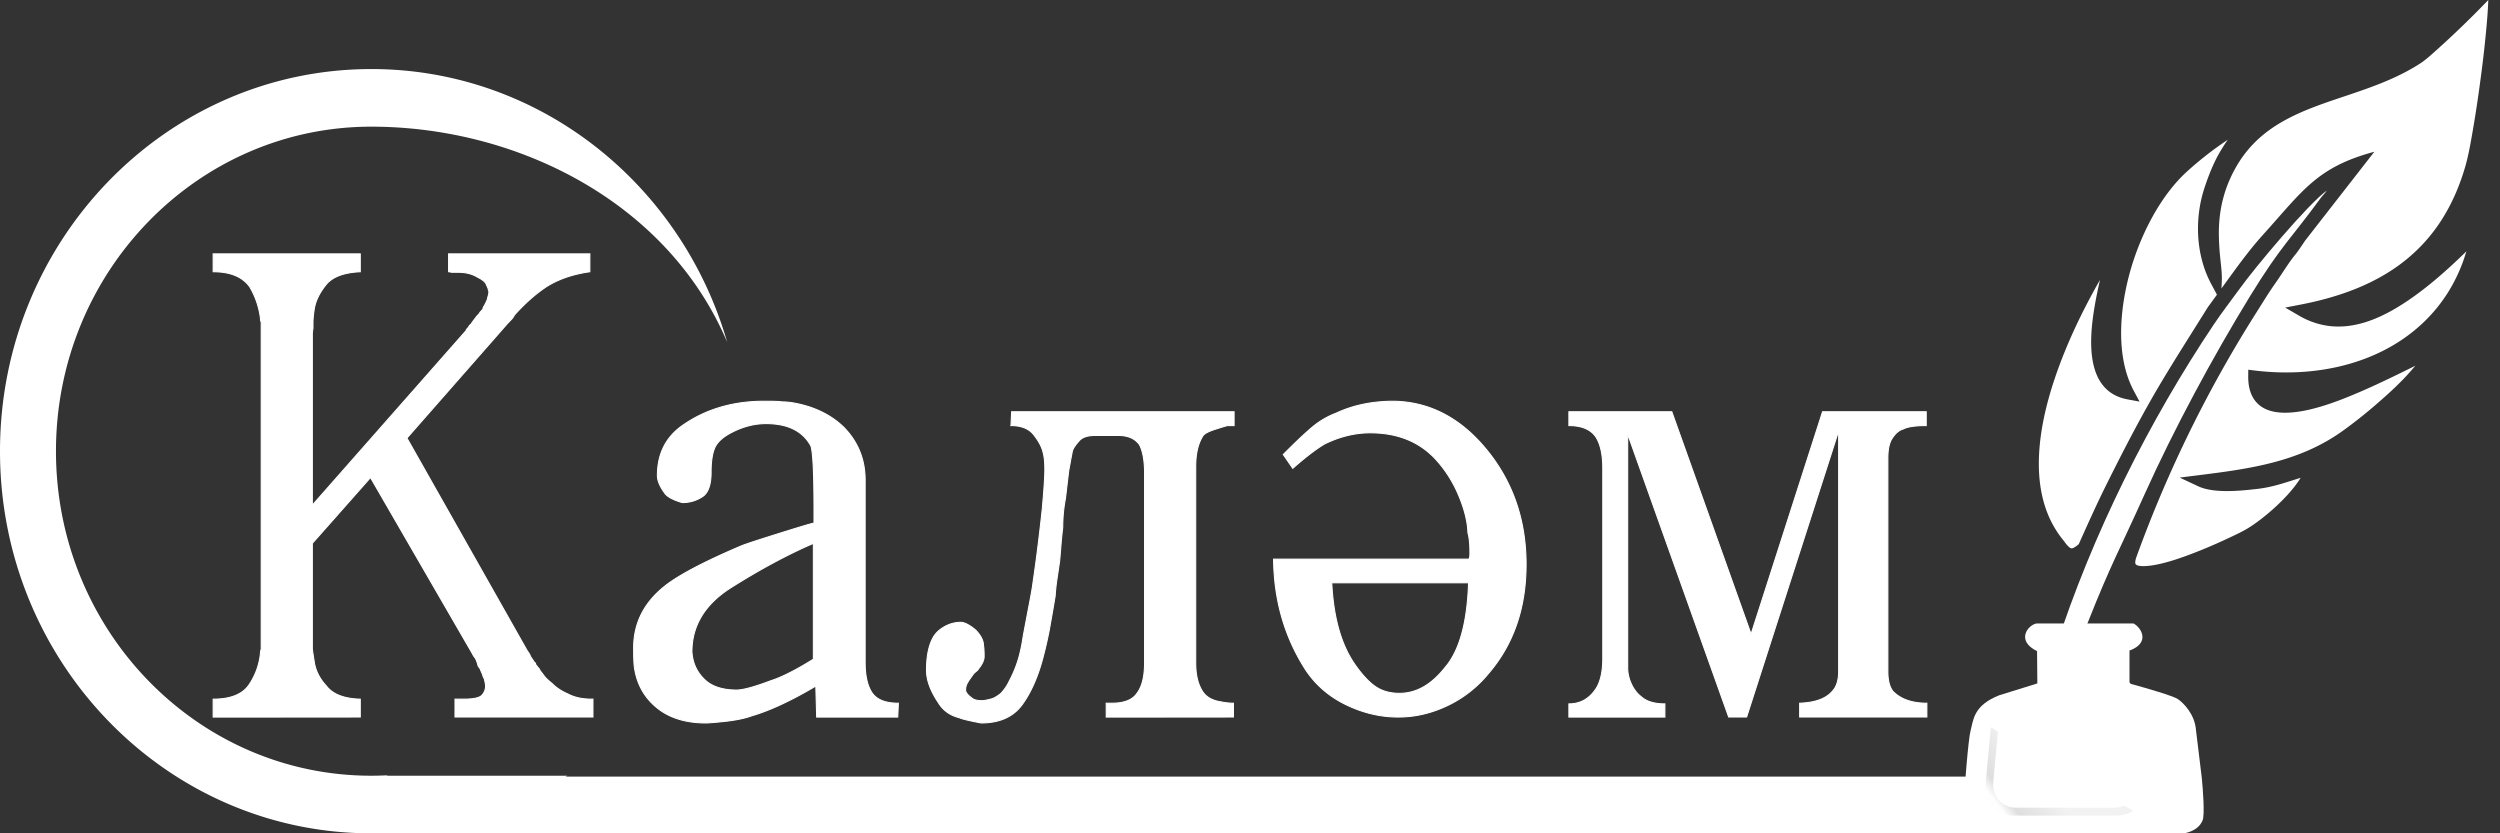 <svg width="177" height="59" fill="none" xmlns="http://www.w3.org/2000/svg"><rect width="100%" height="100%" fill="#333333" stroke="none"/><path fill-rule="evenodd" clip-rule="evenodd" d="M151.035 54.982H26.733V59h124.27l.032-1.5v-2.518z" fill="#fff"/><path fill-rule="evenodd" clip-rule="evenodd" d="M26.286 4.889c11.914 0 21.975 8.158 25.201 19.342-4.219-9.967-14.924-15.263-25.2-15.263-12.33 0-22.324 10.287-22.324 22.976 0 12.69 9.995 22.977 22.323 22.977.356 0 .71-.01 1.061-.027l.137.03h12.681A25.611 25.611 0 0126.286 59C11.77 59 0 46.887 0 31.944 0 17.002 11.77 4.89 26.286 4.89zm148.333 12.908c-.571 1.935-1.587 3.657-3.067 5.058-3.174 3.005-7.746 3.89-11.923 3.377l-.451-.056-.004.468c-.006.744.168 1.487.734 1.992 1.611 1.437 5.415-.137 7.089-.853 1.165-.497 2.305-1.05 3.443-1.61l.565-.278-.176.204c-.734.872-1.637 1.7-2.494 2.443a32.926 32.926 0 01-2.546 2.018c-3.035 2.144-6.461 2.626-10.034 3.073l-1.436.18 1.317.617c1.106.519 3.016.323 4.22.18 1.041-.124 1.877-.419 2.863-.73l.165-.05c-.827 1.36-2.623 2.891-3.711 3.557-.441.269-.975.514-1.441.733-.81.38-1.635.737-2.47 1.056-.868.333-1.826.667-2.74.83-.236.043-1.138.176-1.315-.061-.08-.109.013-.405.052-.512a88.792 88.792 0 018.55-17.396c.428-.675.845-1.363 1.307-2.014.475-.67.892-1.387 1.411-2.023.259-.317.463-.663.7-.995l4.878-6.262c-4.058 1.09-5.052 2.743-7.851 5.842-.898.994-1.63 1.986-2.416 3.068l-.557.767.023-.525c.021-.486-.047-1.014-.096-1.497a18.536 18.536 0 01-.114-1.885c.002-1.695.382-3.221 1.22-4.689.702-1.227 1.632-2.17 2.802-2.922 1.51-.97 3.273-1.544 4.956-2.11 1.822-.613 3.643-1.24 5.277-2.299.393-.254.82-.648 1.172-.962a61.16 61.16 0 001.671-1.553 60.353 60.353 0 001.739-1.73l.241-.248a33.36 33.36 0 01-.095 1.517 81.98 81.98 0 01-.441 3.988c-.164 1.25-.348 2.5-.564 3.742-.144.834-.3 1.751-.536 2.563-1.738 5.958-5.941 8.652-11.65 9.755l-1.096.212.971.565a5.605 5.605 0 002.083.73c1.792.241 3.523-.467 5.033-1.4 1.68-1.036 3.282-2.449 4.742-3.875zm-17.66 3.067l-.645.887-.008.013c-1.096 1.76-2.22 3.51-3.284 5.291-1.405 2.355-2.656 4.783-3.881 7.24-.696 1.397-1.328 2.81-1.966 4.234-.139.117-.376.302-.51.294-.172-.01-.438-.377-.526-.502l-.01-.014-.01-.013a7.218 7.218 0 01-1.207-2.088c-.536-1.428-.64-2.987-.515-4.5.137-1.666.55-3.332 1.08-4.91.803-2.39 1.919-4.72 3.157-6.902l.045-.078c-.139.614-.269 1.23-.375 1.851-.404 2.361-.703 6.05 2.335 6.611l.841.155-.412-.77c-1.422-2.657-.925-6.461-.02-9.212.743-2.257 2.027-4.689 3.773-6.29a24.235 24.235 0 012.905-2.266 11.7 11.7 0 00-.769 1.253c-.364.699-.648 1.443-.893 2.194-.703 2.162-.597 4.72.476 6.736l.419.786z" fill="#fff"/><path fill-rule="evenodd" clip-rule="evenodd" d="M144.362 52.817c2.264-6.091 1.889-4.774 3.463-8.762 1.621-4.107 2.236-5.11 4.005-9.045 2.083-4.631 4.848-9.757 7.465-14.028 2.196-3.583 2.911-4.088 4.973-6.911.172-.235.318-.361.478-.588-1.325.954-5.079 5.428-6.192 6.977-.61.85-1.213 1.61-1.814 2.508-4.538 6.773-8.604 14.83-11.229 22.99-.609 1.895-2.466 5.172-1.149 6.86z" fill="#fff"/><path d="M25.507 17.973v1.266c-1.146.054-1.946.35-2.398.885-.483.59-.77 1.18-.86 1.762-.06.404-.09.722-.09.932v.42c-.03.185-.046.333-.046.418v12.111L33.02 23.385v-.055l.045-.046a.891.891 0 00.144-.187.36.36 0 01.128-.132c.06-.1.21-.302.452-.613l.045-.046.046-.047.045-.047c.03-.03.045-.062.045-.085.12-.124.204-.217.234-.287 0-.063.03-.125.083-.186.03-.055.06-.117.09-.18.098-.186.144-.31.144-.372.06-.194.09-.318.09-.38v-.132c-.03-.031-.045-.078-.045-.14 0 0-.045-.109-.143-.326-.06-.163-.272-.334-.634-.512-.354-.218-.807-.334-1.357-.334h-.498a.337.337 0 00-.174-.04v-1.265h10.002v1.266c-1.298.186-2.369.575-3.221 1.157-.716.496-1.425 1.133-2.12 1.91-.067.131-.143.24-.233.325-.053.063-.151.156-.272.288l-7.105 8.097L37.32 46.06c.068.093.128.194.189.28.03.093.06.155.083.186.188.28.279.42.279.42h.045v.093c.09.093.136.163.136.186.083.062.143.14.173.233l.317.419c.09.124.272.295.543.512.302.31.687.56 1.14.753.452.241 1.01.358 1.666.358h.09v1.265h-9.767V49.5h.626c.663 0 1.093-.086 1.275-.272a.95.95 0 00.264-.66c0-.085-.03-.256-.091-.512a1.11 1.11 0 01-.128-.319 5.004 5.004 0 01-.143-.326c0-.03-.016-.062-.046-.093l-.045-.047c0-.03-.015-.054-.045-.085a.155.155 0 01-.046-.109 2.728 2.728 0 00-.173-.465 1.75 1.75 0 01-.234-.365L26.232 33.81l-4.119 4.658v7.454c0 .062.046.372.136.931.09.621.377 1.196.86 1.716.452.59 1.252.9 2.398.932v1.265H15.091v-1.265c1.237 0 2.082-.342 2.542-1.017a4.825 4.825 0 00.807-2.229c0-.1.015-.194.053-.287v-23.15a.727.727 0 01-.053-.272 5.74 5.74 0 00-.762-2.244c-.52-.714-1.38-1.063-2.587-1.063v-1.266h10.416zm32.079 28.702v-8.206c-1.833.792-3.794 1.847-5.883 3.167-1.81 1.165-2.715 2.67-2.715 4.51.052.8.354 1.453.905 1.973.505.489 1.267.737 2.262.737.445 0 1.245-.217 2.4-.652.783-.248 1.794-.76 3.031-1.53zm-7.24-13.237c0 .83-.182 1.39-.544 1.677a2.51 2.51 0 01-1.5.466c-.672-.194-1.095-.427-1.26-.699-.332-.458-.498-.862-.498-1.211 0-1.584.633-2.795 1.9-3.633 1.607-1.087 3.493-1.63 5.657-1.63.694 0 1.117.015 1.26.046.528 0 1.147.109 1.856.326.995.318 1.847.807 2.541 1.49.996 1.025 1.494 2.268 1.494 3.72V46.9c0 .908.15 1.607.453 2.096.324.528.957.792 1.9.792l-.045.978h-5.74l-.06-2.197c-1.758 1.04-3.266 1.739-4.518 2.104-.506.186-1.132.31-1.871.396-.732.077-1.2.116-1.388.116-1.297 0-2.368-.295-3.22-.885-1.064-.76-1.682-1.801-1.856-3.12-.03-.25-.045-.684-.045-1.305 0-1.84.814-3.362 2.444-4.557 1.025-.745 2.745-1.63 5.166-2.663.257-.109 1.124-.396 2.61-.862 1.486-.466 2.338-.722 2.55-.76v-.979c0-2.577-.076-4.076-.22-4.48-.572-1.055-1.629-1.583-3.175-1.583-.807 0-1.606.202-2.398.606-.619.31-1.026.667-1.215 1.07-.188.405-.279.995-.279 1.771zm21.232-3.308l.045-.977h15.75v.978h-.453c-.03 0-.31.078-.837.248-.528.163-.838.334-.928.497-.332.536-.498 1.242-.498 2.143v13.927c0 .816.15 1.468.453 1.957.248.427.7.698 1.357.792.294.062.581.093.86.093v.978H78.32v-.978h.408c.86 0 1.448-.233 1.764-.691.363-.474.543-1.188.543-2.15v-13.47c0-.862-.12-1.53-.361-1.995-.317-.435-.815-.652-1.494-.652h-1.63c-.512 0-.874.108-1.093.326-.294.318-.475.574-.535.792-.053.28-.106.55-.151.807-.046.264-.09.473-.113.636l-.136 1.157c-.053.458-.083.722-.098.8a10.64 10.64 0 00-.181 1.995c-.06.474-.106.97-.144 1.483-.045.52-.067.838-.083.94l-.18 1.218c-.06.404-.106.807-.129 1.203-.098.598-.219 1.312-.37 2.151a26.85 26.85 0 01-.497 2.228c-.362 1.374-.86 2.492-1.494 3.354-.633.846-1.598 1.265-2.889 1.265-.904-.17-1.417-.303-1.546-.373-.64-.162-1.124-.504-1.448-1.024-.58-.854-.867-1.63-.867-2.33 0-.962.15-1.73.452-2.29.181-.333.46-.597.838-.807a2.373 2.373 0 011.123-.302c.272 0 .634.186 1.079.558.362.38.543.746.543 1.08.03.147.045.411.045.784 0 .256-.135.55-.407.885-.015.046-.068.1-.151.163-.083.07-.158.14-.219.21-.007.023-.075.108-.18.263a2.907 2.907 0 00-.265.42c-.06.131-.09.271-.09.434 0 .17.166.373.498.606.12.093.347.147.679.147.12 0 .316-.039.588-.108.181-.032.43-.163.732-.404.264-.28.475-.598.626-.932a8.349 8.349 0 00.678-1.73c.091-.343.189-.793.272-1.352.022-.14.136-.73.332-1.762.203-1.04.317-1.677.347-1.918.06-.434.158-1.087.271-1.948.151-1.157.287-2.306.408-3.447.12-1.343.18-2.26.18-2.756 0-.552-.045-.97-.135-1.258-.083-.372-.317-.792-.68-1.25-.346-.411-.874-.613-1.583-.613zm52.398 14.767l5.061-15.744h7.339v.978c-.769 0-1.312.078-1.621.24-.302.086-.559.303-.777.645-.211.303-.317.769-.317 1.397v15.139c0 .629.121 1.095.362 1.397.551.56 1.35.839 2.399.839v.978h-9.006v-.978c1.093-.04 1.863-.319 2.308-.839.301-.31.452-.784.452-1.405v-17.04l-6.516 20.262h-1.268l-7.15-20.03V47.32c0 .24.045.512.136.8.181.52.452.923.814 1.203.377.342.935.512 1.682.512v.932h-6.796v-.932c.822 0 1.471-.372 1.946-1.117.302-.497.453-1.196.453-2.104V33.166c0-.993-.166-1.739-.498-2.243-.369-.528-1.003-.792-1.901-.792v-.978h7.286l5.612 15.744zm-24.89 4.192c1.184 0 2.255-.605 3.213-1.817 1.026-1.18 1.584-3.183 1.675-6.008h-9.685c.12 2.453.663 4.378 1.629 5.768.513.737 1.003 1.265 1.47 1.583.468.319 1.034.474 1.698.474zm4.842-11.366c-.022-.776-.234-1.645-.641-2.616a8.746 8.746 0 00-1.614-2.562c-1.154-1.265-2.708-1.902-4.661-1.902-1.087 0-2.158.264-3.221.784-.596.35-1.35.924-2.263 1.731l-.671-.978c.92-.923 1.629-1.591 2.134-2.003a5.808 5.808 0 011.622-.931c1.2-.559 2.557-.838 4.066-.838 2.662.046 4.947 1.304 6.841 3.772 1.682 2.205 2.527 4.798 2.527 7.78 0 3.09-.891 5.666-2.671 7.732a8.42 8.42 0 01-2.934 2.282c-1.124.528-2.27.792-3.447.792-1.252 0-2.481-.287-3.688-.87-1.207-.582-2.165-1.413-2.874-2.484-1.478-2.298-2.232-4.906-2.263-7.825h13.796c.068 0 .105-.14.105-.42 0-.667-.052-1.149-.143-1.444z" fill="#fff"/><path d="M25.507 17.973v1.266c-1.146.054-1.946.35-2.398.885-.483.59-.77 1.18-.86 1.762-.06.404-.09.722-.09.932v.42c-.03.185-.046.333-.046.418v12.111L33.02 23.385v-.055l.045-.046a.891.891 0 00.144-.187.36.36 0 01.128-.132c.06-.1.21-.302.452-.613l.045-.046.046-.047.045-.047c.03-.03.045-.062.045-.085.12-.124.204-.217.234-.287 0-.063.03-.125.083-.186.03-.055.06-.117.09-.18.098-.186.144-.31.144-.372.06-.194.09-.318.09-.38v-.132c-.03-.031-.045-.078-.045-.14 0 0-.045-.109-.143-.326-.06-.163-.272-.334-.634-.512-.354-.218-.807-.334-1.357-.334h-.498a.337.337 0 00-.174-.04v-1.265h10.002v1.266c-1.298.186-2.369.575-3.221 1.157-.716.496-1.425 1.133-2.12 1.91-.067.131-.143.24-.233.325-.053.063-.151.156-.272.288l-7.105 8.097L37.32 46.06c.068.093.128.194.189.28.03.093.06.155.083.186.188.28.279.42.279.42h.045v.093c.09.093.136.163.136.186.083.062.143.14.173.233l.317.419c.09.124.272.295.543.512.302.31.687.56 1.14.753.452.241 1.01.358 1.666.358h.09v1.265h-9.767V49.5h.626c.663 0 1.093-.086 1.275-.272a.95.95 0 00.264-.66c0-.085-.03-.256-.091-.512a1.11 1.11 0 01-.128-.319 5.004 5.004 0 01-.143-.326c0-.03-.016-.062-.046-.093l-.045-.047c0-.03-.015-.054-.045-.085a.155.155 0 01-.046-.109 2.728 2.728 0 00-.173-.465 1.75 1.75 0 01-.234-.365L26.232 33.81l-4.119 4.658v7.454c0 .062.046.372.136.931.09.621.377 1.196.86 1.716.452.59 1.252.9 2.398.932v1.265H15.091v-1.265c1.237 0 2.082-.342 2.542-1.017a4.825 4.825 0 00.807-2.229c0-.1.015-.194.053-.287v-23.15a.727.727 0 01-.053-.272 5.74 5.74 0 00-.762-2.244c-.52-.714-1.38-1.063-2.587-1.063v-1.266h10.416v0zm32.079 28.702v-8.206c-1.833.792-3.794 1.847-5.883 3.167-1.81 1.165-2.715 2.67-2.715 4.51.052.8.354 1.453.905 1.973.505.489 1.267.737 2.262.737.445 0 1.245-.217 2.4-.652.783-.248 1.794-.76 3.031-1.53v0zm-7.24-13.237c0 .83-.182 1.39-.544 1.677a2.51 2.51 0 01-1.5.466c-.672-.194-1.095-.427-1.26-.699-.332-.458-.498-.862-.498-1.211 0-1.584.633-2.795 1.9-3.633 1.607-1.087 3.493-1.63 5.657-1.63.694 0 1.117.015 1.26.046.528 0 1.147.109 1.856.326.995.318 1.847.807 2.541 1.49.996 1.025 1.494 2.268 1.494 3.72V46.9c0 .908.15 1.607.453 2.096.324.528.957.792 1.9.792l-.045.978h-5.74l-.06-2.197c-1.758 1.04-3.266 1.739-4.518 2.104-.506.186-1.132.31-1.871.396-.732.077-1.2.116-1.388.116-1.297 0-2.368-.295-3.22-.885-1.064-.76-1.682-1.801-1.856-3.12-.03-.25-.045-.684-.045-1.305 0-1.84.814-3.362 2.444-4.557 1.025-.745 2.745-1.63 5.166-2.663.257-.109 1.124-.396 2.61-.862 1.486-.465 2.338-.722 2.55-.76v-.979c0-2.577-.076-4.076-.22-4.48-.572-1.055-1.629-1.583-3.175-1.583-.807 0-1.606.202-2.398.606-.619.31-1.026.667-1.215 1.07-.188.405-.279.995-.279 1.771v0zm21.232-3.308l.045-.977h15.75v.978h-.453c-.03 0-.31.078-.837.248-.528.163-.838.334-.928.497-.332.536-.498 1.242-.498 2.143v13.927c0 .816.15 1.468.453 1.957.248.427.7.698 1.357.792.294.062.581.093.86.093v.978H78.32v-.978h.408c.86 0 1.448-.233 1.764-.691.363-.474.543-1.188.543-2.15v-13.47c0-.862-.12-1.53-.361-1.995-.317-.435-.815-.652-1.494-.652h-1.63c-.512 0-.874.108-1.093.326-.294.318-.475.574-.535.792-.053.28-.106.55-.151.807-.046.264-.09.473-.113.636l-.136 1.157c-.053.458-.083.722-.098.8a10.64 10.64 0 00-.181 1.995c-.06.474-.106.97-.144 1.483-.045.52-.067.838-.083.94l-.18 1.218c-.06.404-.106.807-.129 1.203-.098.598-.219 1.312-.37 2.151a26.85 26.85 0 01-.497 2.228c-.362 1.374-.86 2.492-1.494 3.354-.633.846-1.598 1.265-2.889 1.265-.904-.17-1.417-.303-1.546-.373-.64-.162-1.124-.504-1.448-1.024-.58-.854-.867-1.63-.867-2.33 0-.962.15-1.73.452-2.29.181-.333.46-.597.838-.807a2.373 2.373 0 011.123-.302c.272 0 .634.186 1.079.558.362.38.543.746.543 1.08.03.147.045.411.045.784 0 .256-.135.55-.407.885-.015.046-.068.1-.151.163-.083.07-.158.14-.219.21-.007.023-.075.108-.18.263a2.907 2.907 0 00-.265.42c-.06.131-.09.271-.09.434 0 .17.166.373.498.606.12.093.347.147.679.147.12 0 .316-.039.588-.108.181-.032.43-.163.732-.404.264-.28.475-.598.626-.932a8.349 8.349 0 00.678-1.73c.091-.343.189-.793.272-1.352.022-.14.136-.73.332-1.762.203-1.04.317-1.677.347-1.918.06-.434.158-1.087.271-1.948.151-1.157.287-2.306.408-3.447.12-1.343.18-2.26.18-2.756 0-.552-.045-.97-.135-1.258-.083-.372-.317-.792-.68-1.25-.346-.411-.874-.613-1.583-.613v0zm52.398 14.767l5.061-15.744h7.339v.978c-.769 0-1.312.078-1.621.24-.302.086-.559.303-.777.645-.211.303-.317.769-.317 1.397v15.139c0 .629.121 1.095.362 1.397.551.56 1.35.839 2.399.839v.978h-9.006v-.978c1.093-.04 1.863-.319 2.308-.839.301-.31.452-.784.452-1.405v-17.04l-6.516 20.262h-1.268l-7.15-20.03V47.32c0 .24.045.512.136.8.181.52.452.923.814 1.203.377.342.935.512 1.682.512v.932h-6.796v-.932c.822 0 1.471-.372 1.946-1.117.302-.497.453-1.196.453-2.104V33.166c0-.993-.166-1.739-.498-2.243-.369-.528-1.003-.792-1.901-.792v-.978h7.286l5.612 15.744v0zm-24.89 4.192c1.184 0 2.255-.605 3.213-1.817 1.026-1.18 1.584-3.183 1.675-6.008h-9.685c.12 2.453.663 4.378 1.629 5.768.513.737 1.003 1.265 1.47 1.583.468.319 1.034.474 1.698.474v0zm4.842-11.366c-.022-.776-.234-1.645-.641-2.616a8.746 8.746 0 00-1.614-2.562c-1.154-1.265-2.708-1.902-4.661-1.902-1.087 0-2.158.264-3.221.784-.596.35-1.35.924-2.263 1.731l-.671-.978c.92-.923 1.629-1.591 2.134-2.003a5.808 5.808 0 011.622-.931c1.2-.559 2.557-.838 4.066-.838 2.662.046 4.947 1.304 6.841 3.772 1.682 2.205 2.527 4.798 2.527 7.78 0 3.09-.891 5.666-2.671 7.732a8.42 8.42 0 01-2.934 2.282c-1.124.528-2.27.792-3.447.792-1.252 0-2.481-.287-3.688-.87-1.207-.582-2.165-1.413-2.874-2.484-1.478-2.298-2.232-4.906-2.263-7.825h13.796c.068 0 .105-.14.105-.42 0-.667-.052-1.149-.143-1.444v0z" stroke="#fff" stroke-width=".076" stroke-miterlimit="22.926"/><path fill-rule="evenodd" clip-rule="evenodd" d="M144.224 46.101c-1.528-.75-.64-1.855-.041-1.959h6.874c.578.313 1.181 1.384-.289 1.917v2.2c0 .08.052.148.126.168 1.044.285 2.984.847 3.302 1.07.392.265 1.197 1.072 1.279 2.189.124 1 .38 3.08.413 3.397.083.833.211 2.596.062 2.98-.186.479-.619.791-1.3.937h-14.41c-.42-.056-1.26-.446-1.26-1.563.11-1.653.372-5.11.537-5.71.206-.75.186-1.77 2.023-2.5.812-.25 2.622-.813 2.684-.834.023-.007.02-.028.02-.053l-.02-2.239z" fill="#fff"/><path fill-rule="evenodd" clip-rule="evenodd" d="M142.425 57.743h7.474c.406 0 .797-.123 1.137-.335l-.639-.374a1.817 1.817 0 01-.711.147h-6.962c-.977 0-1.698-.822-1.603-1.828l.336-3.534.003-.03-.509-.299-.006.053-.378 4.086c-.108 1.163.728 2.114 1.858 2.114z" fill="url(#paint0_linear)"/><defs><linearGradient id="paint0_linear" x1="141.303" y1="56.815" x2="144.44" y2="54.399" gradientUnits="userSpaceOnUse"><stop stop-color="#FEFEFE"/><stop offset=".198" stop-color="#DEDEDE"/><stop offset=".922" stop-color="#F2F2F2"/></linearGradient></defs></svg>